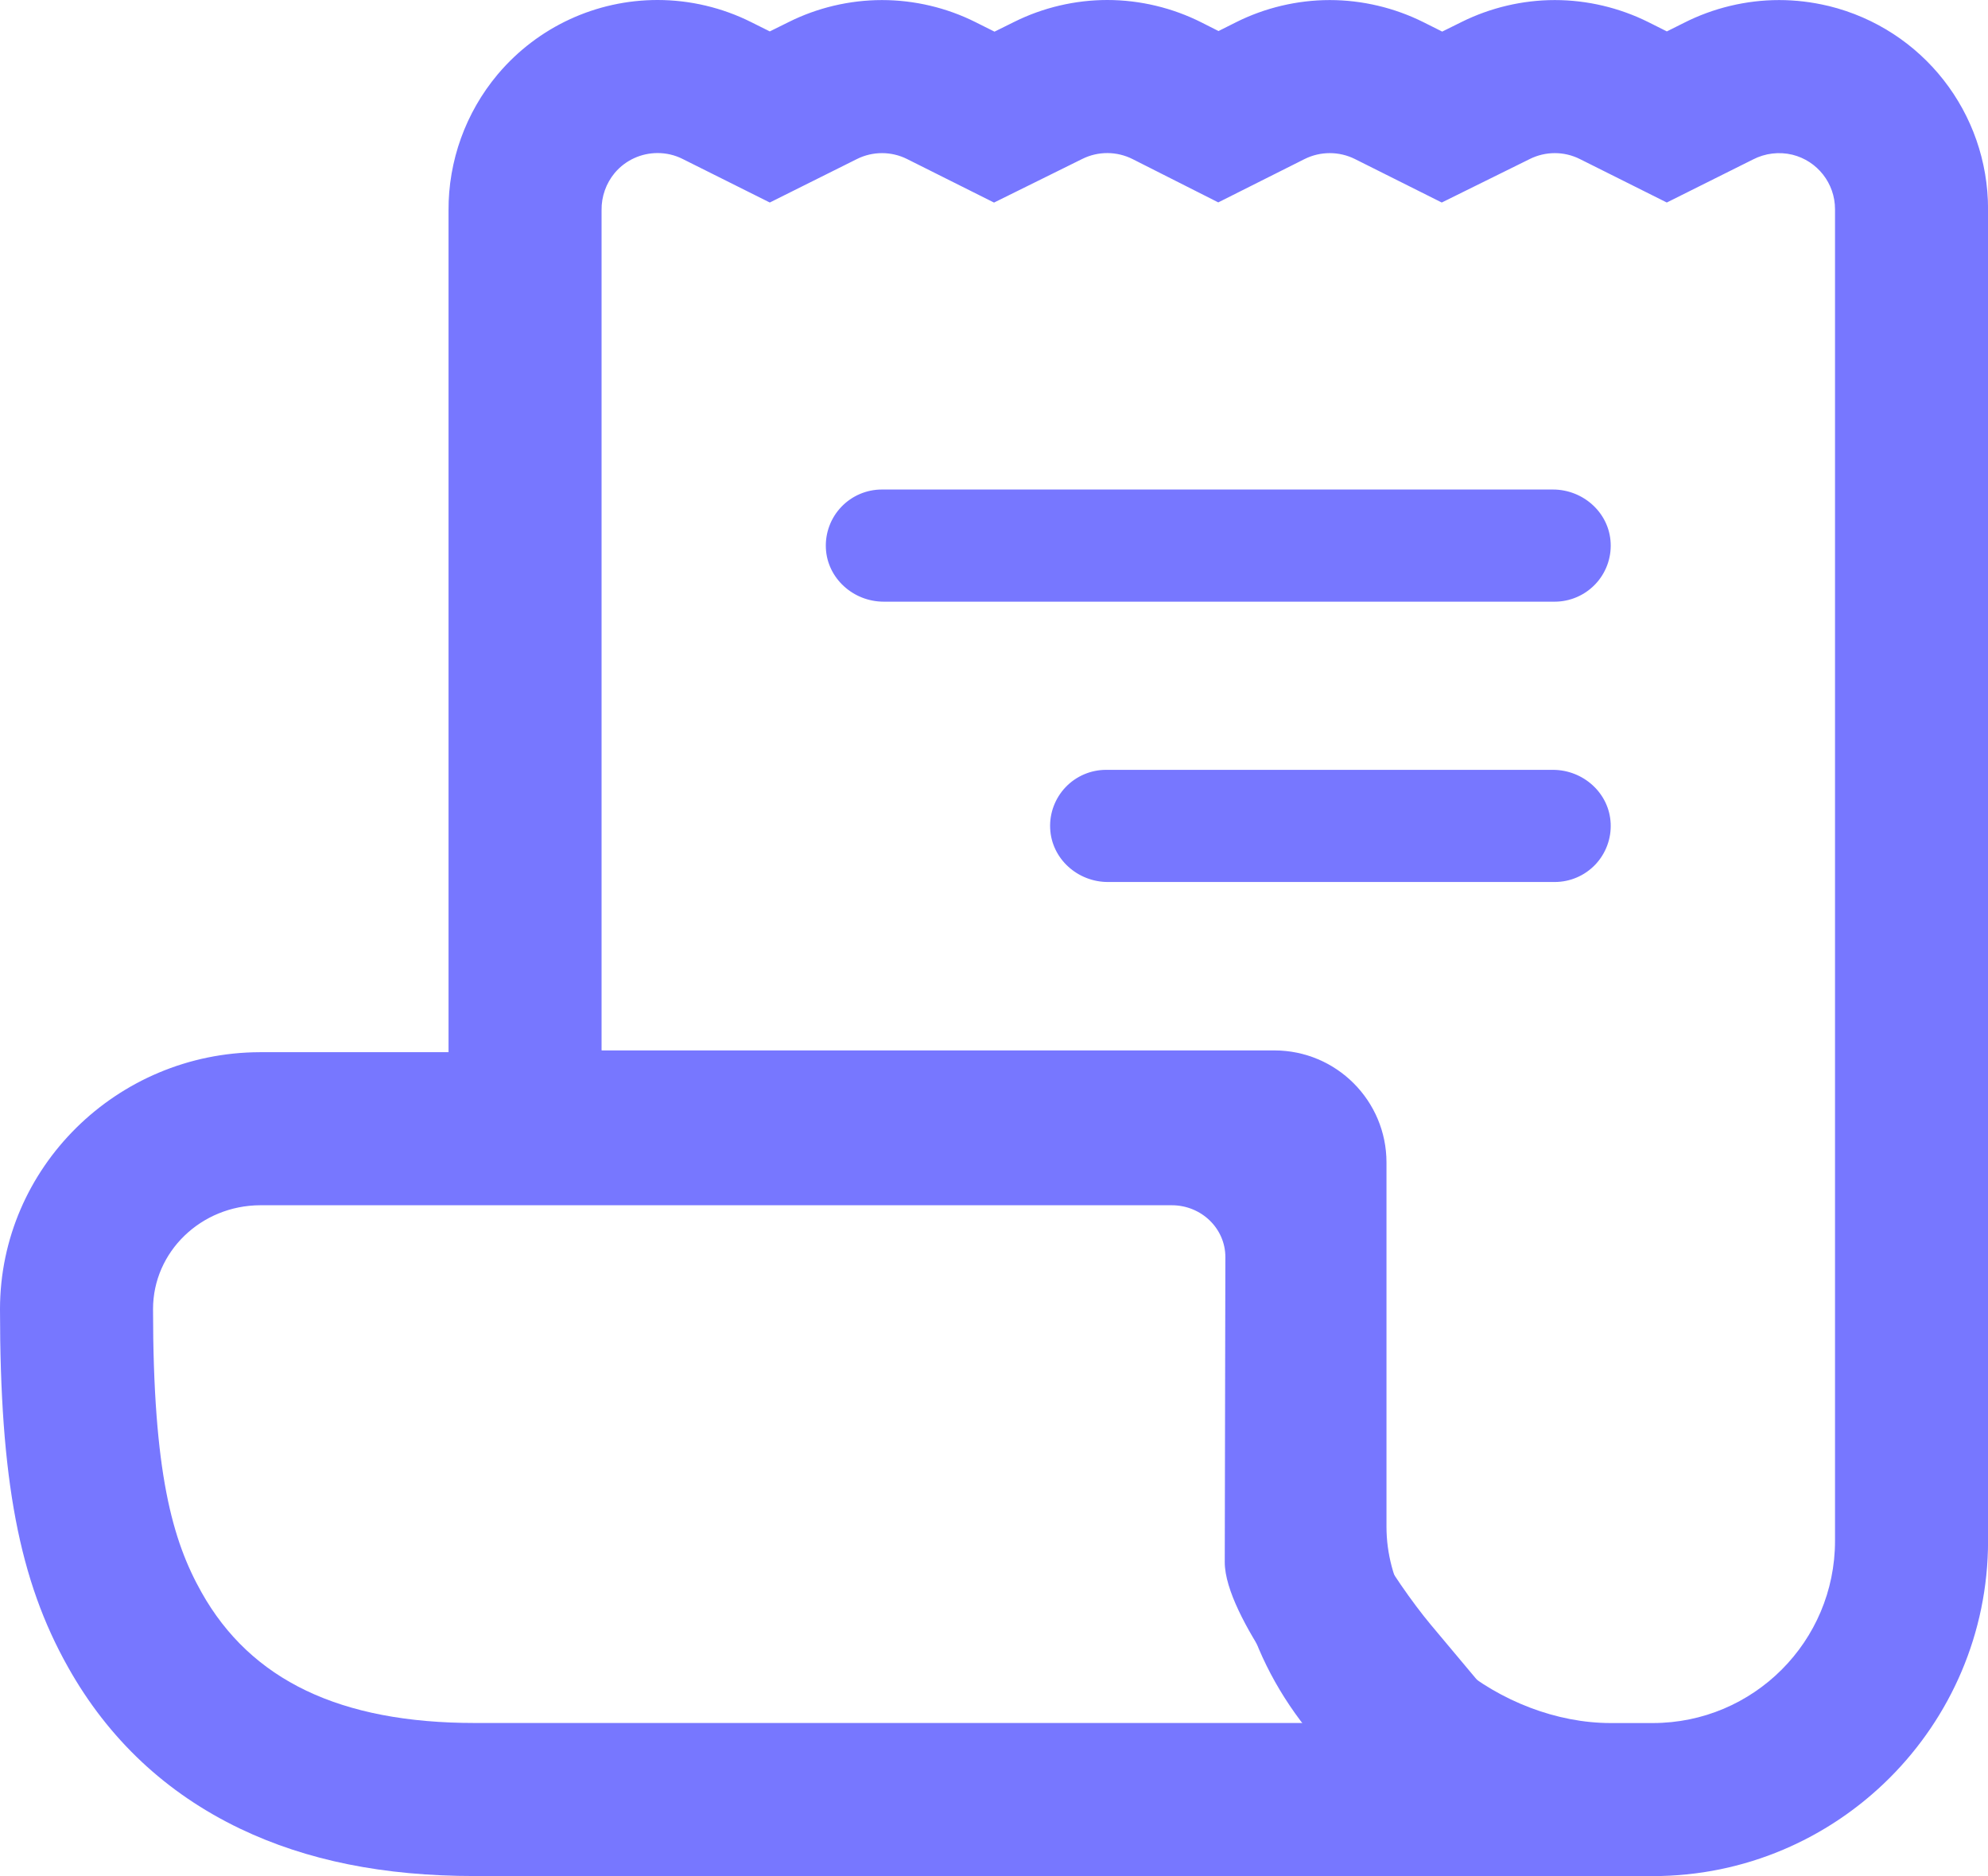 <svg xmlns="http://www.w3.org/2000/svg" width="32.475" height="30.646" viewBox="0 0 32.475 30.646">
  <g id="MY__Paid_list_라인" data-name="MY_ Paid list 라인" transform="translate(1.375 0.251)">
    <g id="패스_1803" data-name="패스 1803" transform="translate(-1.673 0)" fill="none">
      <path d="M29.577,2.276a.932.932,0,0,0-.643.078l-1.408.7-1.42-.71a.916.916,0,0,0-.819,0l-1.438.711-1.418-.71a.916.916,0,0,0-.822,0l-1.41.707-1.4-.707a.916.916,0,0,0-.821,0l-1.443.713-1.42-.712a.919.919,0,0,0-.821,0l-1.423.71L11.45,2.346a.916.916,0,0,0-1.108.226.93.93,0,0,0-.217.61V16.9l0,0H21.115a1.832,1.832,0,0,1,1.832,1.832v5.95c0,1.771,1.893,3.206,3.663,3.206H27.3a2.976,2.976,0,0,0,2.976-2.976V3.166a.916.916,0,0,0-.7-.89Zm-3.882,11.88H18.4a.935.935,0,0,1-.944-.874.916.916,0,0,1,.915-.957h7.3a.935.935,0,0,1,.944.874.916.916,0,0,1-.915.957Zm0-4.579H14.733a.935.935,0,0,1-.944-.874.916.916,0,0,1,.915-.957H25.666a.935.935,0,0,1,.944.874.916.916,0,0,1-.915.957Z" stroke="none"/>
      <path d="M 11.04 2.249 C 10.778 2.249 10.521 2.361 10.342 2.571 C 10.199 2.742 10.122 2.958 10.125 3.181 L 10.125 16.903 L 10.128 16.907 L 21.115 16.907 C 22.127 16.907 22.947 17.727 22.947 18.738 L 22.947 24.688 C 22.947 26.459 24.84 27.894 26.61 27.894 L 27.297 27.894 C 28.941 27.894 30.274 26.562 30.274 24.918 L 30.274 3.166 C 30.274 2.744 29.986 2.377 29.577 2.276 C 29.36 2.224 29.132 2.252 28.934 2.354 L 27.526 3.057 L 26.106 2.347 C 25.849 2.218 25.545 2.218 25.287 2.347 L 23.85 3.057 L 22.432 2.347 C 22.173 2.218 21.868 2.218 21.609 2.347 L 20.199 3.055 L 18.8 2.348 C 18.542 2.218 18.237 2.216 17.978 2.345 L 16.536 3.058 L 15.116 2.347 C 14.858 2.218 14.554 2.218 14.296 2.347 L 12.873 3.057 L 11.45 2.346 C 11.32 2.28 11.179 2.249 11.04 2.249 M 25.695 9.577 C 25.694 9.577 25.694 9.577 25.694 9.577 L 14.733 9.577 C 14.238 9.577 13.811 9.196 13.789 8.702 C 13.778 8.452 13.869 8.209 14.042 8.028 C 14.215 7.847 14.454 7.745 14.704 7.745 C 14.704 7.745 14.704 7.745 14.704 7.745 L 25.666 7.745 C 26.161 7.745 26.587 8.125 26.609 8.619 C 26.621 8.869 26.529 9.113 26.357 9.293 C 26.184 9.474 25.945 9.577 25.695 9.577 M 25.695 14.156 C 25.694 14.156 25.694 14.156 25.694 14.156 L 18.396 14.156 C 17.901 14.156 17.475 13.776 17.453 13.281 C 17.441 13.032 17.533 12.788 17.705 12.607 C 17.878 12.426 18.117 12.324 18.367 12.324 C 18.368 12.324 18.368 12.324 18.368 12.324 L 25.666 12.324 C 26.161 12.324 26.587 12.704 26.609 13.198 C 26.621 13.448 26.529 13.692 26.357 13.873 C 26.184 14.054 25.945 14.156 25.695 14.156 M 11.04 -0.251 C 11.569 -0.251 12.098 -0.126 12.57 0.111 L 12.873 0.262 L 13.18 0.11 C 13.651 -0.126 14.179 -0.25 14.706 -0.25 C 15.233 -0.25 15.761 -0.126 16.232 0.11 L 16.544 0.266 L 16.871 0.104 C 17.336 -0.127 17.861 -0.251 18.386 -0.251 C 18.92 -0.251 19.454 -0.123 19.93 0.118 L 20.203 0.256 L 20.488 0.113 C 20.96 -0.124 21.491 -0.25 22.02 -0.25 C 22.55 -0.25 23.08 -0.124 23.554 0.113 L 23.857 0.265 L 24.174 0.108 C 24.645 -0.126 25.171 -0.25 25.697 -0.25 C 26.224 -0.25 26.752 -0.125 27.224 0.11 L 27.527 0.262 L 27.807 0.122 C 28.286 -0.121 28.823 -0.25 29.361 -0.25 C 29.628 -0.25 29.896 -0.218 30.156 -0.156 L 30.175 -0.152 C 31.706 0.225 32.774 1.59 32.774 3.167 L 32.774 24.918 C 32.774 27.938 30.317 30.394 27.297 30.394 L 26.61 30.394 C 25.162 30.394 23.668 29.84 22.512 28.874 C 21.2 27.778 20.447 26.252 20.447 24.688 L 20.447 19.407 L 9.093 19.407 L 7.628 17.942 L 7.625 16.903 L 7.625 3.191 C 7.62 2.378 7.904 1.589 8.427 0.965 L 8.438 0.952 C 9.088 0.187 10.037 -0.251 11.04 -0.251 Z" stroke="none" fill="#77f"/>
    </g>
    <g id="패스_1804" data-name="패스 1804" transform="translate(0 -3.064)" fill="none">
      <path d="M18.632,28.331l.01-4.985a.861.861,0,0,0-.876-.846H2.877a1.728,1.728,0,0,0-1.752,1.694c0,2.672.316,3.783.792,4.628.806,1.436,2.266,2.134,4.463,2.134h13.7S18.632,29.228,18.632,28.331Z" stroke="none"/>
      <path d="M 20.081 30.957 C 20.081 30.957 18.632 29.228 18.632 28.331 L 18.642 23.346 C 18.642 22.879 18.25 22.5 17.766 22.5 L 2.877 22.5 C 1.909 22.503 1.126 23.26 1.125 24.194 C 1.125 26.866 1.441 27.977 1.917 28.823 C 2.723 30.259 4.183 30.957 6.38 30.957 L 20.081 30.957 M 25.438 33.457 L 6.38 33.457 C 4.89 33.457 3.636 33.204 2.548 32.684 C 1.341 32.106 0.395 31.219 -0.263 30.046 C -1.063 28.625 -1.375 26.983 -1.375 24.194 C -1.372 21.887 0.532 20.007 2.869 20 L 2.877 20 L 17.766 20 C 19.628 20 21.142 21.501 21.142 23.346 L 21.133 28.085 C 21.287 28.403 21.7 28.996 21.997 29.351 L 25.438 33.457 Z" stroke="none" fill="#77f"/>
    </g>
  </g>
</svg>
